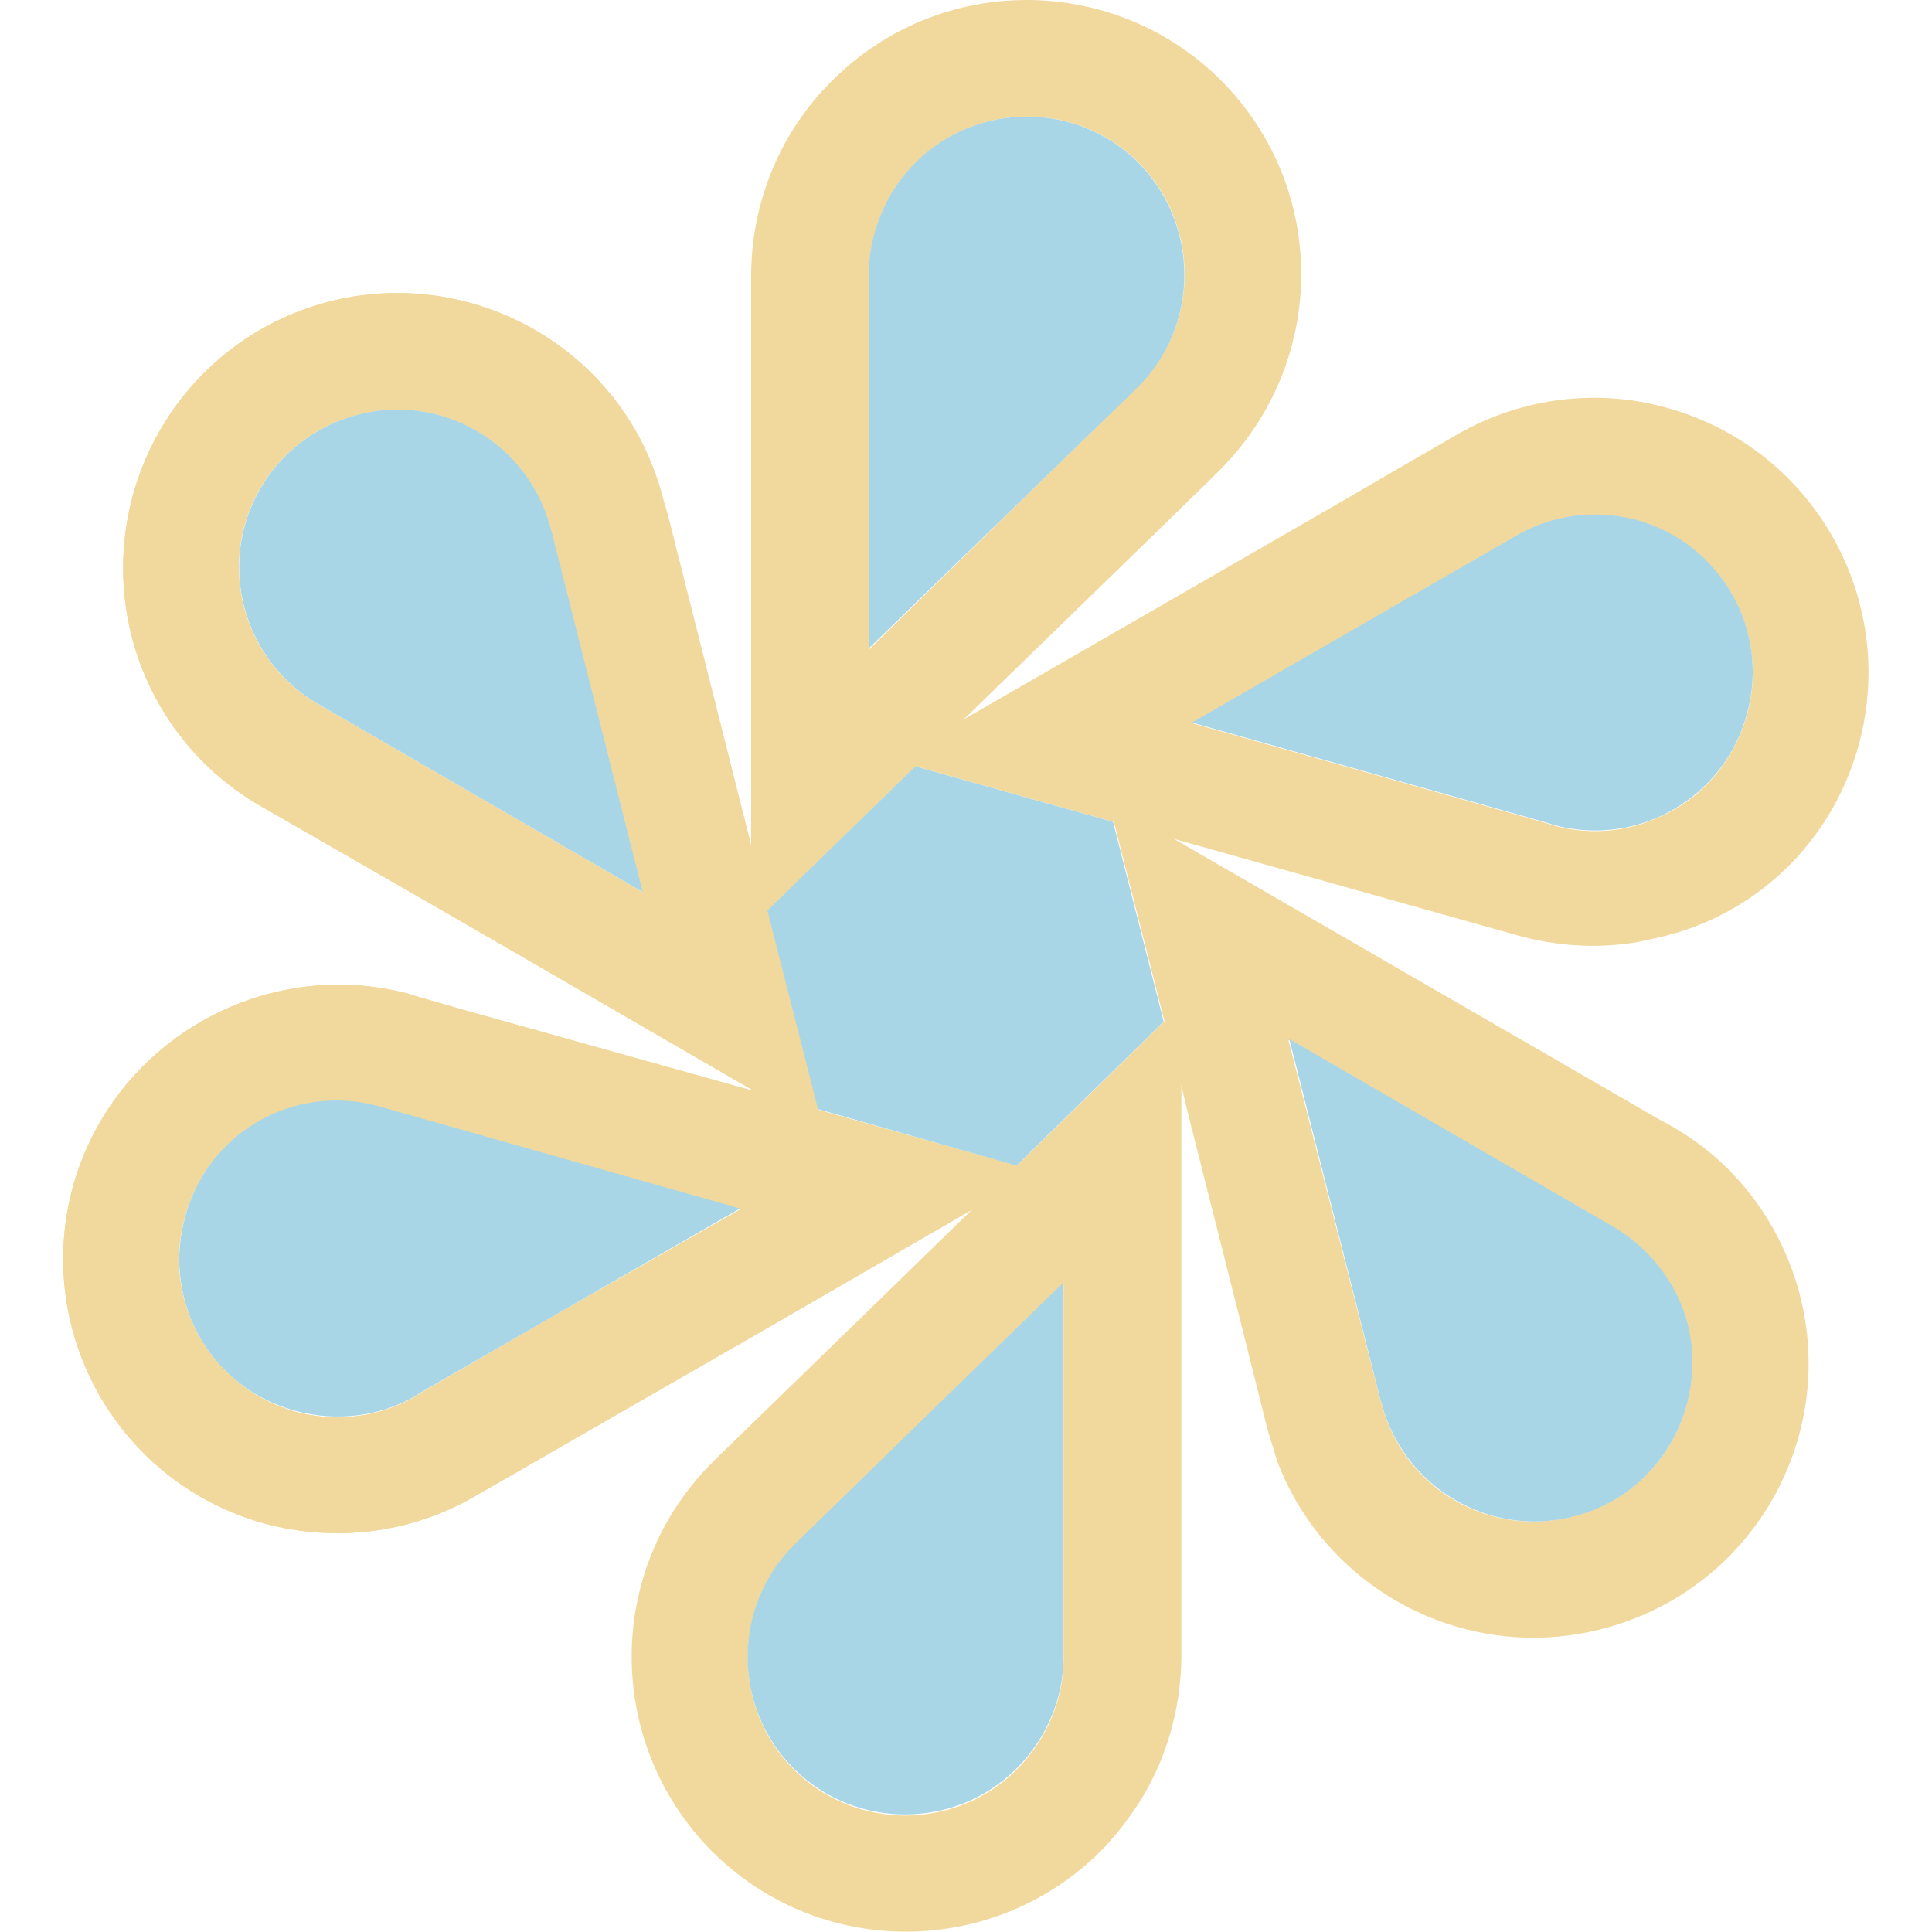 <?xml version="1.0" encoding="utf-8"?>
<!-- Generator: Adobe Illustrator 25.2.0, SVG Export Plug-In . SVG Version: 6.00 Build 0)  -->
<svg version="1.1" id="Layer_1" xmlns="http://www.w3.org/2000/svg" xmlns:xlink="http://www.w3.org/1999/xlink" x="0px" y="0px"
	 viewBox="0 0 198.4 198.4" style="enable-background:new 0 0 198.4 198.4;" xml:space="preserve">
<style type="text/css">
	.st0{fill:#F1D99D;}
	.st1{fill:#A9D6E6;}
</style>
<g id="flower">
	<g transform="translate(37.15)">
		<g transform="translate(0 101.078)">
			<path class="st0" d="M67.2,18.6l-20.3-5.7L40.4,11l0,0L10,2.5L5.5,1.2L4.9,1c-15-4-30.5,4.9-34.6,19.9c-4,15,4.8,30.4,19.8,34.5
				c7.2,1.9,14.8,1,21.3-2.7l0.7-0.4l30.6-17.6l19.7-11.4l0,0l7-4.1L67.2,18.6z M6,42l-0.6,0.4C1.7,44.5-2.7,45-6.8,43.9
				c-8.6-2.4-13.8-11.3-11.4-19.9C-15.9,15.3-7,10.2,1.7,12.6l0.7,0.2l7.7,2.2l28.8,8.1L18.6,34.7L6,42z"/>
		</g>
		<g transform="translate(6.21 30.106)">
			<path class="st0" d="M40.7,83.8l-5.2-20.5l-1.7-6.5l-8.6-34.1l-0.3-1L24.7,21C20.8,5.9,5.3-3-9.7,0.9c-15.1,4-24,19.4-20.1,34.5
				l0,0c1.9,7.2,6.5,13.3,12.9,17.1l0.7,0.4l20,11.5L34.2,82l0,0l7.1,4.1L40.7,83.8z M3.8,50.6l-14-8.1l-0.7-0.4
				c-3.7-2.2-6.3-5.7-7.4-9.8l0,0c-2.3-8.7,2.9-17.5,11.6-19.8c8.2-2.2,16.6,2.4,19.4,10.2c0.2,0.4,0.3,0.8,0.4,1.3l0.2,0.7
				l9.3,36.8L3.8,50.6z"/>
		</g>
		<g transform="translate(70.788)">
			<path class="st0" d="M17.5,8.3c-11-11-28.8-11.1-39.9-0.1c-5.3,5.2-8.3,12.3-8.4,19.8v67.1l1.7-1.6l15.2-14.8l4.8-4.7l21.7-21.1
				l4.2-4.1l0.5-0.5C28.4,37.2,28.5,19.4,17.5,8.3z M8.9,39.7l-0.5,0.5l-13,12.7l-14.1,13.8V28c0.1-4.2,1.8-8.3,4.8-11.3
				c6.3-6.3,16.6-6.3,22.9,0C15.3,23.1,15.3,33.4,8.9,39.7z"/>
		</g>
		<g transform="translate(85.363 40.864)">
			<path class="st0" d="M48.6,1c-7.1-2-14.8-1-21.2,2.6L26.7,4l-13.8,8l-36.6,21.1l-7.1,4.1l2.2,0.6l20.3,5.7l6.4,1.8l0,0l0,0
				L33,55.1l0.7,0.2c4.6,1.2,9.3,1.3,13.7,0.2c10-2.1,18.2-9.6,21-20C72.4,20.5,63.6,5.1,48.6,1z M56.9,32.5
				c-1.4,5-4.9,8.9-9.4,10.7c-3.2,1.4-6.9,1.7-10.5,0.7l-0.6-0.2L-0.1,33.4l32.8-18.9l0.7-0.4c2.4-1.4,5.2-2.1,7.9-2.1
				c1.4,0,2.9,0.2,4.3,0.6c0.7,0.2,1.4,0.4,2,0.7C54.9,16.4,59.1,24.5,56.9,32.5z"/>
		</g>
		<g transform="translate(107.363 82.198)">
			<path class="st0" d="M40.3,50.7c-1.9-7.2-6.5-13.4-12.9-17.1l-0.7-0.4l-1.1-0.6L-23.7,4.1l0,0l0,0l-7-4l0.6,2.2l5.2,20.5l1.7,6.5
				l0.7,2.9l5.4,21.4l2.7,10.8l0.2,0.7c0.3,1,0.6,1.9,0.9,2.9c5.1,13.2,19.5,20.8,33.6,17C35.3,81,44.2,65.7,40.3,50.7z M17.1,73.5
				C8.5,75.8-0.3,70.7-2.6,62.1l-0.2-0.7l-2-7.8l-7.4-29l32.8,19l0.7,0.4c1.6,1,3,2.2,4.2,3.6c1.5,1.8,2.6,3.9,3.2,6.2
				C31,62.4,25.8,71.3,17.1,73.5z"/>
		</g>
		<g transform="translate(58.367 103.315)">
			<path class="st0" d="M24,1.6L8.9,16.4l-4.8,4.7l0,0L-7.6,32.5l-14.2,13.8l-0.5,0.5c-11.1,11-11.1,28.8-0.2,39.9
				c11,11.1,28.8,11.1,39.9,0.2c1.5-1.5,2.8-3.2,4-5c2.8-4.4,4.3-9.5,4.4-14.8V0L24,1.6z M13.7,67.1c0,4.2-1.8,8.3-4.8,11.3
				c-6.3,6.3-16.6,6.3-22.9,0s-6.3-16.6,0-22.9l0.5-0.5l23-22.4l4.2-4.1V67.1z"/>
		</g>
		<g transform="translate(0 101.078)">
			<path class="st0" d="M67.2,18.6l-20.3-5.7L40.4,11l0,0L10,2.5L5.5,1.2L4.9,1c-15-4-30.5,4.9-34.6,19.9c-4,15,4.8,30.4,19.8,34.5
				c7.2,1.9,14.8,1,21.3-2.7l0.7-0.4l30.6-17.6l19.7-11.4l0,0l7-4.1L67.2,18.6z M6,42l-0.6,0.4C1.7,44.5-2.7,45-6.8,43.9
				c-8.6-2.4-13.8-11.3-11.4-19.9C-15.9,15.3-7,10.2,1.7,12.6l0.7,0.2l7.7,2.2l28.8,8.1L18.6,34.7L6,42z"/>
		</g>
		<g transform="translate(6.21 30.106)">
			<path class="st0" d="M40.7,83.8l-5.2-20.5l-1.7-6.5l-8.6-34.1l-0.3-1L24.7,21C20.8,5.9,5.3-3-9.7,0.9c-15.1,4-24,19.4-20.1,34.5
				l0,0c1.9,7.2,6.5,13.3,12.9,17.1l0.7,0.4l20,11.5L34.2,82l0,0l7.1,4.1L40.7,83.8z M3.8,50.6l-14-8.1l-0.7-0.4
				c-3.7-2.2-6.3-5.7-7.4-9.8l0,0c-2.3-8.7,2.9-17.5,11.6-19.8c8.2-2.2,16.6,2.4,19.4,10.2c0.2,0.4,0.3,0.8,0.4,1.3l0.2,0.7
				l9.3,36.8L3.8,50.6z"/>
		</g>
	</g>
	<path class="st1" d="M66,91.6l-32.8-19l-0.7-0.4c-3.7-2.2-6.3-5.7-7.4-9.8l0,0c-2.3-8.7,2.9-17.5,11.6-19.8
		c8.6-2.3,17.5,2.9,19.8,11.5l0.2,0.7L66,91.6z"/>
	<path class="st1" d="M76,124.1L43.2,143l-0.6,0.4c-3.7,2.1-8.1,2.6-12.2,1.5c-8.7-2.3-13.8-11.2-11.4-19.9
		c2.3-8.7,11.2-13.8,19.9-11.4l0.7,0.2L76,124.1z"/>
	<path class="st1" d="M109.2,131.7v38.6c0,4.2-1.8,8.3-4.8,11.3c-6.3,6.3-16.6,6.3-22.9,0s-6.3-16.6,0-22.9l0.5-0.5L109.2,131.7z"/>
	<path class="st1" d="M161.7,155.7c-8.6,2.3-17.5-2.9-19.8-11.5l-0.2-0.7l-9.3-36.8l32.8,19l0.7,0.4c3.6,2.2,6.3,5.7,7.4,9.8
		C175.5,144.6,170.3,153.5,161.7,155.7z"/>
	<path class="st1" d="M179.4,73.3c-2.3,8.6-11.2,13.8-19.9,11.4l-0.6-0.2l-36.5-10.3l32.8-18.9l0.7-0.4c3.7-2.1,8.1-2.6,12.2-1.5
		C176.7,55.8,181.8,64.7,179.4,73.3z"/>
	<path class="st1" d="M116.9,39.7l-0.5,0.5L89.2,66.6V28c0.1-4.2,1.8-8.3,4.8-11.3c6.3-6.3,16.6-6.3,22.9,0
		C123.2,23.1,123.2,33.4,116.9,39.7z"/>
	<polygon class="st1" points="119.5,104.9 104.4,119.7 84,113.9 78.8,93.5 94,78.7 114.3,84.4 	"/>
</g>
</svg>
